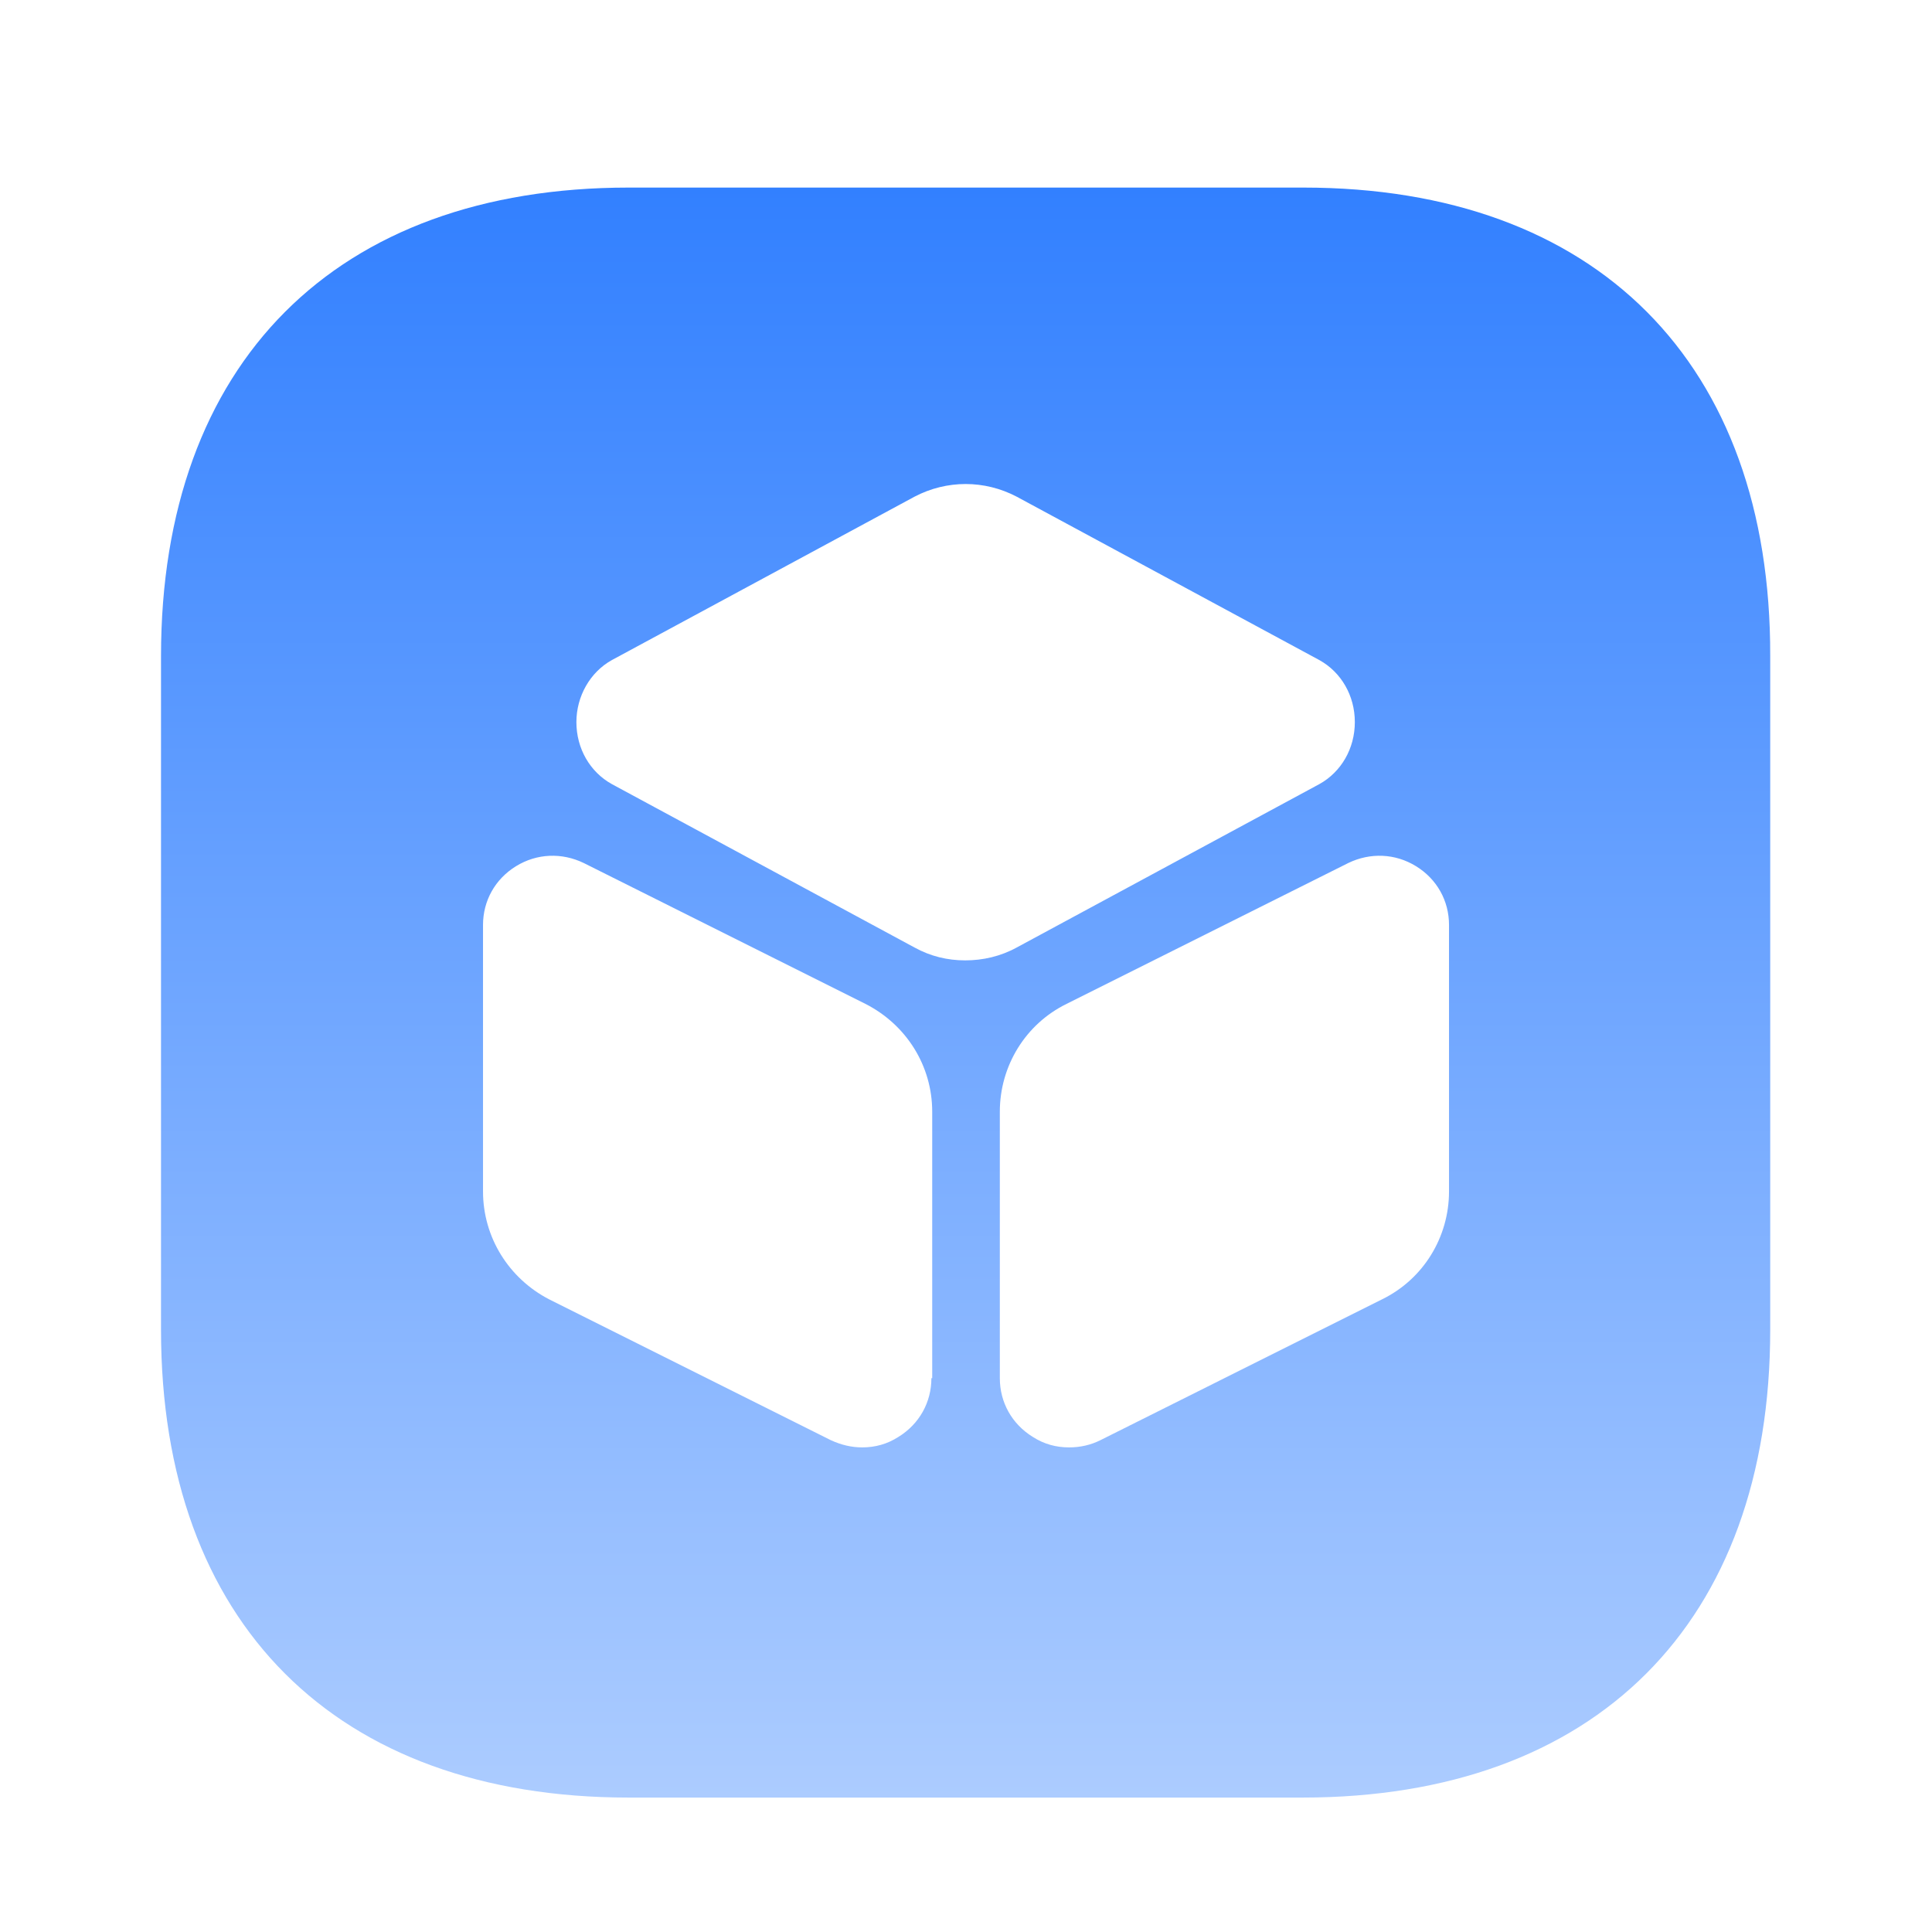 <svg width="100" height="100" viewBox="0 0 100 100" fill="none" xmlns="http://www.w3.org/2000/svg">
<path d="M67.459 9.709H32.542C17.376 9.709 8.334 18.792 8.334 33.959V68.834C8.334 84 17.376 93.042 32.542 93.042H67.417C82.584 93.042 91.626 84 91.626 68.834V33.959C91.667 18.792 82.626 9.709 67.459 9.709ZM48.209 71.334C48.209 72.584 47.584 73.709 46.501 74.375C45.917 74.75 45.292 74.917 44.626 74.917C44.084 74.917 43.542 74.792 43.001 74.542L28.417 67.25C26.334 66.167 25.001 64.042 25.001 61.667V47.875C25.001 46.625 25.626 45.5 26.709 44.834C27.792 44.167 29.084 44.125 30.209 44.667L44.792 51.959C46.917 53.042 48.251 55.167 48.251 57.542V71.334H48.209ZM47.334 49.042L31.667 40.584C30.542 39.959 29.834 38.75 29.834 37.375C29.834 36.042 30.542 34.792 31.667 34.167L47.334 25.709C49.001 24.834 50.959 24.834 52.626 25.709L68.292 34.167C69.417 34.792 70.126 36 70.126 37.375C70.126 38.75 69.417 39.959 68.292 40.584L52.626 49.042C51.792 49.5 50.876 49.709 49.959 49.709C49.042 49.709 48.167 49.5 47.334 49.042ZM75.001 61.667C75.001 64.042 73.667 66.209 71.542 67.25L56.959 74.542C56.459 74.792 55.917 74.917 55.334 74.917C54.667 74.917 54.042 74.75 53.459 74.375C52.376 73.709 51.751 72.584 51.751 71.334V57.542C51.751 55.167 53.084 53 55.209 51.959L69.792 44.667C70.917 44.125 72.209 44.167 73.292 44.834C74.376 45.5 75.001 46.625 75.001 47.875V61.667Z" fill="url(#paint0_linear_5295_50173)"/>
<defs>
<linearGradient id="paint0_linear_5295_50173" x1="49.98" y1="9.709" x2="49.98" y2="93.042" gradientUnits="userSpaceOnUse">
<stop stop-color="#3280FF"/>
<stop offset="1" stop-color="#ACCCFF"/>
</linearGradient>
</defs>
</svg>
